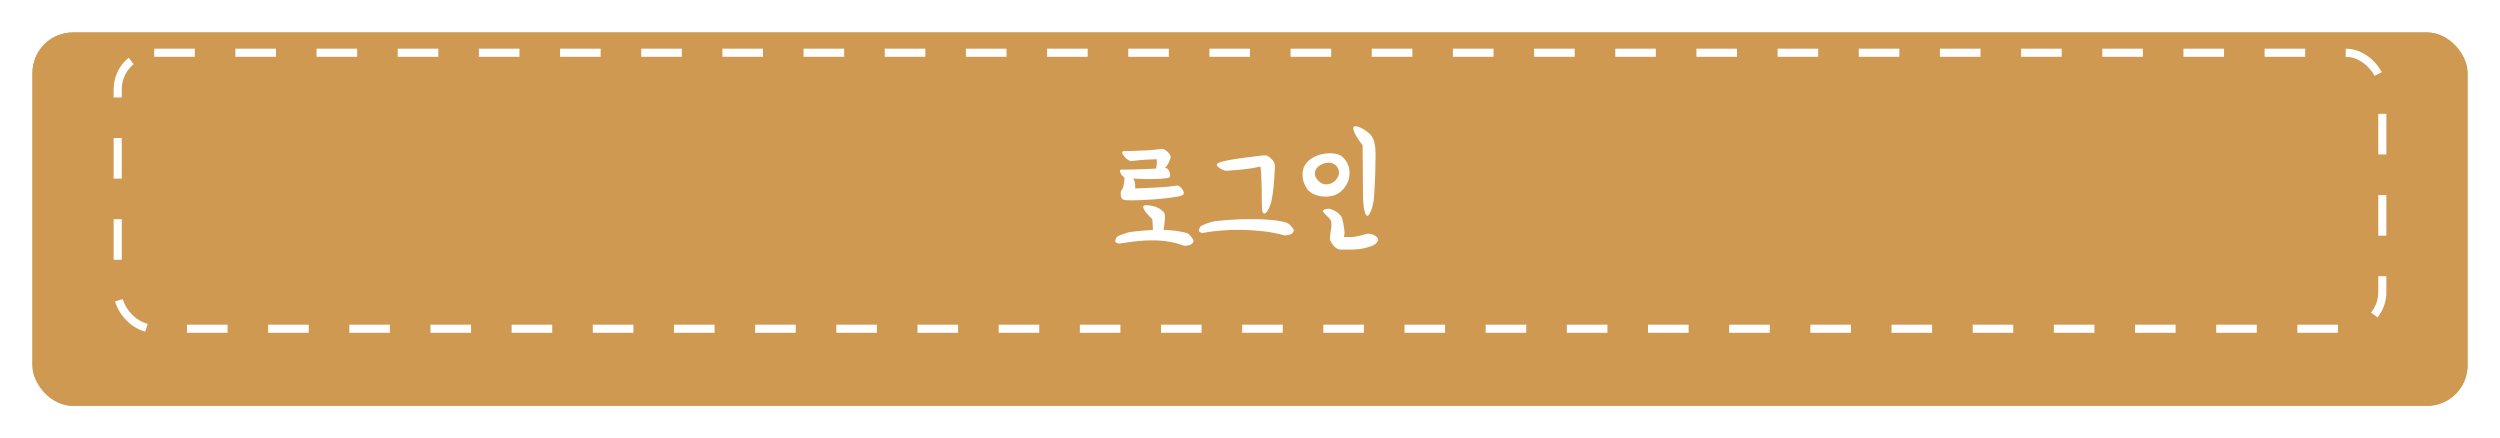 <svg width="308" height="54" viewBox="0 0 308 54" fill="none" xmlns="http://www.w3.org/2000/svg">
<rect width="308" height="54" fill="white"/>
<g filter="url(#filter0_d_0_1)">
<rect x="4" width="300" height="46" rx="5" fill="#CF9952"/>
<rect x="4.5" y="0.5" width="299" height="45" rx="4.5" stroke="#CF9952"/>
</g>
<path d="M142.406 20.772C142.463 20.625 142.497 20.443 142.508 20.228C142.531 20.001 142.531 19.797 142.508 19.616C142.1 19.627 141.681 19.644 141.25 19.667C140.831 19.69 140.383 19.729 139.907 19.786C139.714 19.809 139.55 19.826 139.414 19.837C139.278 19.848 139.142 19.809 139.006 19.718C138.87 19.639 138.723 19.508 138.564 19.327C138.405 19.146 138.309 19.004 138.275 18.902C138.241 18.823 138.241 18.755 138.275 18.698C138.32 18.641 138.388 18.613 138.479 18.613C138.604 18.613 138.774 18.613 138.989 18.613C139.216 18.602 139.397 18.596 139.533 18.596C140.009 18.585 140.57 18.562 141.216 18.528C141.873 18.483 142.525 18.42 143.171 18.341C143.25 18.33 143.347 18.358 143.46 18.426C143.585 18.494 143.704 18.579 143.817 18.681C143.93 18.783 144.027 18.896 144.106 19.021C144.185 19.134 144.225 19.231 144.225 19.31C144.225 19.378 144.208 19.469 144.174 19.582C144.14 19.695 144.089 19.82 144.021 19.956C143.964 20.081 143.891 20.211 143.8 20.347C143.721 20.472 143.63 20.585 143.528 20.687C143.664 20.687 143.766 20.721 143.834 20.789C143.981 20.936 144.083 21.135 144.14 21.384C144.174 21.52 144.168 21.645 144.123 21.758C144.089 21.86 143.976 21.922 143.783 21.945C143.318 22.013 142.723 22.053 141.998 22.064C141.284 22.075 140.485 22.053 139.601 21.996C139.68 22.098 139.737 22.217 139.771 22.353C139.816 22.489 139.845 22.625 139.856 22.761C139.867 22.886 139.867 22.993 139.856 23.084C139.856 23.175 139.856 23.22 139.856 23.22C140.241 23.209 140.666 23.192 141.131 23.169C141.607 23.146 142.083 23.124 142.559 23.101C143.035 23.067 143.488 23.033 143.919 22.999C144.361 22.954 144.729 22.908 145.024 22.863C145.092 22.852 145.177 22.88 145.279 22.948C145.392 23.016 145.494 23.101 145.585 23.203C145.676 23.305 145.744 23.418 145.789 23.543C145.846 23.656 145.863 23.753 145.84 23.832C145.829 23.9 145.789 23.957 145.721 24.002C145.664 24.047 145.596 24.087 145.517 24.121C145.438 24.144 145.353 24.166 145.262 24.189C145.171 24.2 145.092 24.212 145.024 24.223C144.673 24.291 144.225 24.359 143.681 24.427C143.137 24.484 142.565 24.535 141.964 24.58C141.375 24.614 140.791 24.642 140.213 24.665C139.635 24.688 139.136 24.688 138.717 24.665C138.332 24.642 138.128 24.467 138.105 24.138C138.094 24.059 138.082 23.979 138.071 23.9C138.071 23.809 138.077 23.73 138.088 23.662C138.099 23.583 138.111 23.532 138.122 23.509C138.133 23.486 138.162 23.447 138.207 23.39C138.275 23.299 138.332 23.18 138.377 23.033C138.422 22.886 138.456 22.733 138.479 22.574C138.513 22.415 138.53 22.268 138.53 22.132C138.53 21.985 138.513 21.871 138.479 21.792C138.388 21.758 138.309 21.701 138.241 21.622C138.173 21.543 138.116 21.463 138.071 21.384C138.026 21.293 137.997 21.208 137.986 21.129C137.975 21.038 137.98 20.976 138.003 20.942C138.026 20.908 138.167 20.891 138.428 20.891C138.621 20.891 138.87 20.891 139.176 20.891C139.493 20.88 139.833 20.868 140.196 20.857C140.57 20.846 140.95 20.834 141.335 20.823C141.72 20.812 142.077 20.795 142.406 20.772ZM142.049 28.32C142.026 28.093 142.009 27.855 141.998 27.606C141.987 27.345 141.981 27.187 141.981 27.13C141.981 27.051 141.964 26.994 141.93 26.96C141.839 26.869 141.737 26.767 141.624 26.654C141.511 26.541 141.397 26.422 141.284 26.297C141.182 26.172 141.086 26.042 140.995 25.906C140.916 25.77 140.859 25.634 140.825 25.498C140.814 25.453 140.848 25.407 140.927 25.362C141.006 25.305 141.063 25.277 141.097 25.277C141.494 25.277 141.879 25.334 142.253 25.447C142.627 25.549 142.978 25.753 143.307 26.059C143.398 26.15 143.454 26.24 143.477 26.331C143.511 26.41 143.528 26.535 143.528 26.705C143.517 27.022 143.494 27.306 143.46 27.555C143.437 27.793 143.398 28.048 143.341 28.32C144.35 28.343 145.296 28.467 146.18 28.694C146.237 28.705 146.31 28.745 146.401 28.813C146.492 28.881 146.577 28.96 146.656 29.051C146.747 29.153 146.826 29.255 146.894 29.357C146.973 29.47 147.024 29.572 147.047 29.663C147.058 29.72 147.03 29.793 146.962 29.884C146.905 29.986 146.832 30.065 146.741 30.122C146.684 30.156 146.565 30.19 146.384 30.224C146.214 30.269 146.055 30.292 145.908 30.292C145.319 30.065 144.701 29.895 144.055 29.782C143.42 29.669 142.718 29.612 141.947 29.612C141.641 29.612 141.369 29.618 141.131 29.629C140.893 29.64 140.632 29.657 140.349 29.68C140.066 29.714 139.737 29.754 139.363 29.799C138.989 29.856 138.513 29.924 137.935 30.003C137.833 30.026 137.725 30.003 137.612 29.935C137.499 29.878 137.431 29.833 137.408 29.799C137.385 29.742 137.397 29.64 137.442 29.493C137.487 29.346 137.538 29.249 137.595 29.204C137.663 29.147 137.776 29.079 137.935 29C138.094 28.932 138.264 28.87 138.445 28.813C138.626 28.745 138.802 28.688 138.972 28.643C139.153 28.598 139.295 28.569 139.397 28.558C139.862 28.501 140.309 28.456 140.74 28.422C141.182 28.377 141.618 28.343 142.049 28.32ZM158.258 29C157.396 28.762 156.558 28.598 155.742 28.507C154.937 28.405 154.059 28.343 153.107 28.32C152.835 28.309 152.512 28.309 152.138 28.32C151.764 28.32 151.361 28.337 150.931 28.371C150.5 28.394 150.052 28.433 149.588 28.49C149.134 28.535 148.687 28.603 148.245 28.694C148.143 28.717 148.035 28.7 147.922 28.643C147.808 28.575 147.74 28.524 147.718 28.49C147.695 28.433 147.706 28.331 147.752 28.184C147.797 28.037 147.848 27.94 147.905 27.895C147.973 27.838 148.086 27.776 148.245 27.708C148.403 27.629 148.573 27.561 148.755 27.504C148.936 27.436 149.112 27.379 149.282 27.334C149.463 27.289 149.605 27.26 149.707 27.249C150.375 27.17 151.112 27.107 151.917 27.062C152.721 27.005 153.526 26.983 154.331 26.994C155.135 26.994 155.9 27.028 156.626 27.096C157.362 27.164 157.997 27.277 158.53 27.436C158.586 27.459 158.66 27.504 158.751 27.572C158.841 27.629 158.926 27.702 159.006 27.793C159.096 27.884 159.176 27.98 159.244 28.082C159.323 28.184 159.374 28.28 159.397 28.371C159.408 28.428 159.38 28.507 159.312 28.609C159.255 28.7 159.181 28.773 159.091 28.83C159.034 28.864 158.915 28.904 158.734 28.949C158.564 28.983 158.405 29 158.258 29ZM156.201 19.225C156.269 19.259 156.348 19.316 156.439 19.395C156.529 19.463 156.614 19.542 156.694 19.633C156.784 19.724 156.858 19.814 156.915 19.905C156.971 19.984 157.005 20.052 157.017 20.109C157.062 20.302 157.079 20.489 157.068 20.67C157.056 20.84 157.045 21.016 157.034 21.197C157.022 21.424 157.005 21.701 156.983 22.03C156.96 22.359 156.932 22.693 156.898 23.033C156.864 23.373 156.824 23.702 156.779 24.019C156.733 24.325 156.688 24.574 156.643 24.767C156.609 24.926 156.552 25.107 156.473 25.311C156.405 25.504 156.325 25.685 156.235 25.855C156.144 26.014 156.048 26.138 155.946 26.229C155.844 26.32 155.742 26.331 155.64 26.263C155.572 26.206 155.526 26.104 155.504 25.957C155.481 25.81 155.47 25.64 155.47 25.447C155.47 25.198 155.464 24.846 155.453 24.393C155.453 23.94 155.447 23.469 155.436 22.982C155.424 22.495 155.407 22.03 155.385 21.588C155.362 21.135 155.328 20.778 155.283 20.517C155.011 20.585 154.682 20.653 154.297 20.721C153.911 20.778 153.515 20.829 153.107 20.874C152.71 20.908 152.325 20.942 151.951 20.976C151.588 21.01 151.293 21.033 151.067 21.044C151.021 21.044 150.942 21.027 150.829 20.993C150.715 20.948 150.596 20.897 150.472 20.84C150.358 20.772 150.251 20.704 150.149 20.636C150.047 20.557 149.979 20.483 149.945 20.415C149.899 20.336 149.899 20.262 149.945 20.194C149.99 20.115 150.143 20.035 150.404 19.956C150.664 19.877 150.982 19.803 151.356 19.735C151.741 19.656 152.155 19.588 152.597 19.531C153.039 19.463 153.458 19.406 153.855 19.361C154.251 19.304 154.603 19.259 154.909 19.225C155.215 19.191 155.419 19.168 155.521 19.157C155.668 19.146 155.781 19.14 155.861 19.14C155.951 19.14 156.065 19.168 156.201 19.225ZM160.478 21.469C160.478 21.061 160.569 20.698 160.75 20.381C160.943 20.064 161.192 19.797 161.498 19.582C161.804 19.355 162.161 19.185 162.569 19.072C162.977 18.947 163.408 18.885 163.861 18.885C164.371 18.885 164.774 18.959 165.068 19.106C165.374 19.253 165.658 19.542 165.918 19.973C166.134 20.347 166.247 20.744 166.258 21.163C166.281 21.582 166.219 21.985 166.071 22.37C165.924 22.744 165.703 23.084 165.408 23.39C165.125 23.696 164.785 23.917 164.388 24.053C164.094 24.155 163.776 24.212 163.436 24.223C163.096 24.234 162.762 24.2 162.433 24.121C162.105 24.042 161.799 23.911 161.515 23.73C161.243 23.549 161.034 23.316 160.886 23.033C160.728 22.75 160.614 22.478 160.546 22.217C160.49 21.945 160.467 21.696 160.478 21.469ZM167.873 17.882C167.805 17.803 167.72 17.695 167.618 17.559C167.528 17.423 167.426 17.276 167.312 17.117C167.21 16.958 167.114 16.8 167.023 16.641C166.933 16.482 166.865 16.341 166.819 16.216C166.797 16.159 166.768 16.057 166.734 15.91C166.712 15.763 166.729 15.666 166.785 15.621C166.853 15.564 166.944 15.542 167.057 15.553C167.171 15.564 167.295 15.598 167.431 15.655C167.567 15.7 167.703 15.763 167.839 15.842C167.975 15.91 168.106 15.989 168.23 16.08C168.355 16.159 168.468 16.244 168.57 16.335C168.672 16.414 168.752 16.482 168.808 16.539C168.967 16.709 169.092 16.902 169.182 17.117C169.273 17.332 169.335 17.559 169.369 17.797C169.415 18.024 169.443 18.262 169.454 18.511C169.466 18.749 169.471 18.987 169.471 19.225C169.471 19.406 169.466 19.65 169.454 19.956C169.454 20.251 169.449 20.574 169.437 20.925C169.426 21.276 169.415 21.639 169.403 22.013C169.392 22.376 169.375 22.721 169.352 23.05C169.341 23.379 169.324 23.668 169.301 23.917C169.29 24.155 169.279 24.325 169.267 24.427C169.245 24.665 169.205 24.914 169.148 25.175C169.092 25.424 169.024 25.657 168.944 25.872C168.865 26.087 168.78 26.263 168.689 26.399C168.61 26.535 168.531 26.597 168.451 26.586C168.338 26.563 168.247 26.444 168.179 26.229C168.111 26.014 168.055 25.77 168.009 25.498C167.975 25.226 167.953 24.965 167.941 24.716C167.93 24.467 167.924 24.302 167.924 24.223L167.873 17.882ZM165.646 28.592C165.646 28.683 165.641 28.785 165.629 28.898C165.618 29 165.59 29.096 165.544 29.187C165.828 29.21 166.083 29.215 166.309 29.204C166.547 29.204 166.774 29.187 166.989 29.153C167.205 29.119 167.42 29.074 167.635 29.017C167.851 28.96 168.094 28.892 168.366 28.813C168.446 28.79 168.553 28.785 168.689 28.796C168.837 28.807 168.978 28.841 169.114 28.898C169.262 28.943 169.392 29.011 169.505 29.102C169.63 29.193 169.721 29.3 169.777 29.425C169.8 29.493 169.794 29.567 169.76 29.646C169.726 29.725 169.675 29.805 169.607 29.884C169.551 29.963 169.483 30.031 169.403 30.088C169.335 30.145 169.279 30.184 169.233 30.207C168.939 30.332 168.644 30.434 168.349 30.513C168.066 30.592 167.766 30.649 167.448 30.683C167.131 30.728 166.785 30.751 166.411 30.751C166.037 30.762 165.618 30.762 165.153 30.751C165.085 30.751 165.029 30.745 164.983 30.734C164.949 30.723 164.904 30.706 164.847 30.683C164.723 30.638 164.598 30.558 164.473 30.445C164.36 30.343 164.252 30.224 164.15 30.088C164.06 29.952 163.98 29.816 163.912 29.68C163.856 29.555 163.833 29.448 163.844 29.357C163.878 28.96 163.924 28.592 163.98 28.252C164.048 27.901 164.054 27.578 163.997 27.283C163.963 27.124 163.839 26.949 163.623 26.756C163.419 26.563 163.21 26.337 162.994 26.076C162.949 26.031 162.955 25.98 163.011 25.923C163.068 25.866 163.147 25.821 163.249 25.787C163.351 25.753 163.465 25.73 163.589 25.719C163.714 25.708 163.827 25.719 163.929 25.753C164.383 25.912 164.711 26.099 164.915 26.314C165.131 26.518 165.255 26.66 165.289 26.739C165.335 26.841 165.374 26.971 165.408 27.13C165.454 27.289 165.488 27.459 165.51 27.64C165.544 27.81 165.573 27.98 165.595 28.15C165.618 28.32 165.635 28.467 165.646 28.592ZM162.603 20.381C162.309 20.562 162.116 20.806 162.025 21.112C161.935 21.418 161.991 21.713 162.195 21.996C162.354 22.223 162.541 22.404 162.756 22.54C162.972 22.676 163.215 22.733 163.487 22.71C163.759 22.699 164.014 22.614 164.252 22.455C164.502 22.285 164.694 22.064 164.83 21.792C165.012 21.429 165.017 21.084 164.847 20.755C164.689 20.426 164.422 20.2 164.048 20.075C163.822 20.018 163.572 20.024 163.3 20.092C163.028 20.149 162.796 20.245 162.603 20.381Z" fill="white"/>
<rect x="14.5" y="6.5" width="279" height="34" rx="4.5" stroke="white" stroke-dasharray="5 5"/>
<defs>
<filter id="filter0_d_0_1" x="0" y="0" width="308" height="54" filterUnits="userSpaceOnUse" color-interpolation-filters="sRGB">
<feFlood flood-opacity="0" result="BackgroundImageFix"/>
<feColorMatrix in="SourceAlpha" type="matrix" values="0 0 0 0 0 0 0 0 0 0 0 0 0 0 0 0 0 0 127 0" result="hardAlpha"/>
<feOffset dy="4"/>
<feGaussianBlur stdDeviation="2"/>
<feComposite in2="hardAlpha" operator="out"/>
<feColorMatrix type="matrix" values="0 0 0 0 0 0 0 0 0 0 0 0 0 0 0 0 0 0 0.25 0"/>
<feBlend mode="normal" in2="BackgroundImageFix" result="effect1_dropShadow_0_1"/>
<feBlend mode="normal" in="SourceGraphic" in2="effect1_dropShadow_0_1" result="shape"/>
</filter>
</defs>
</svg>
